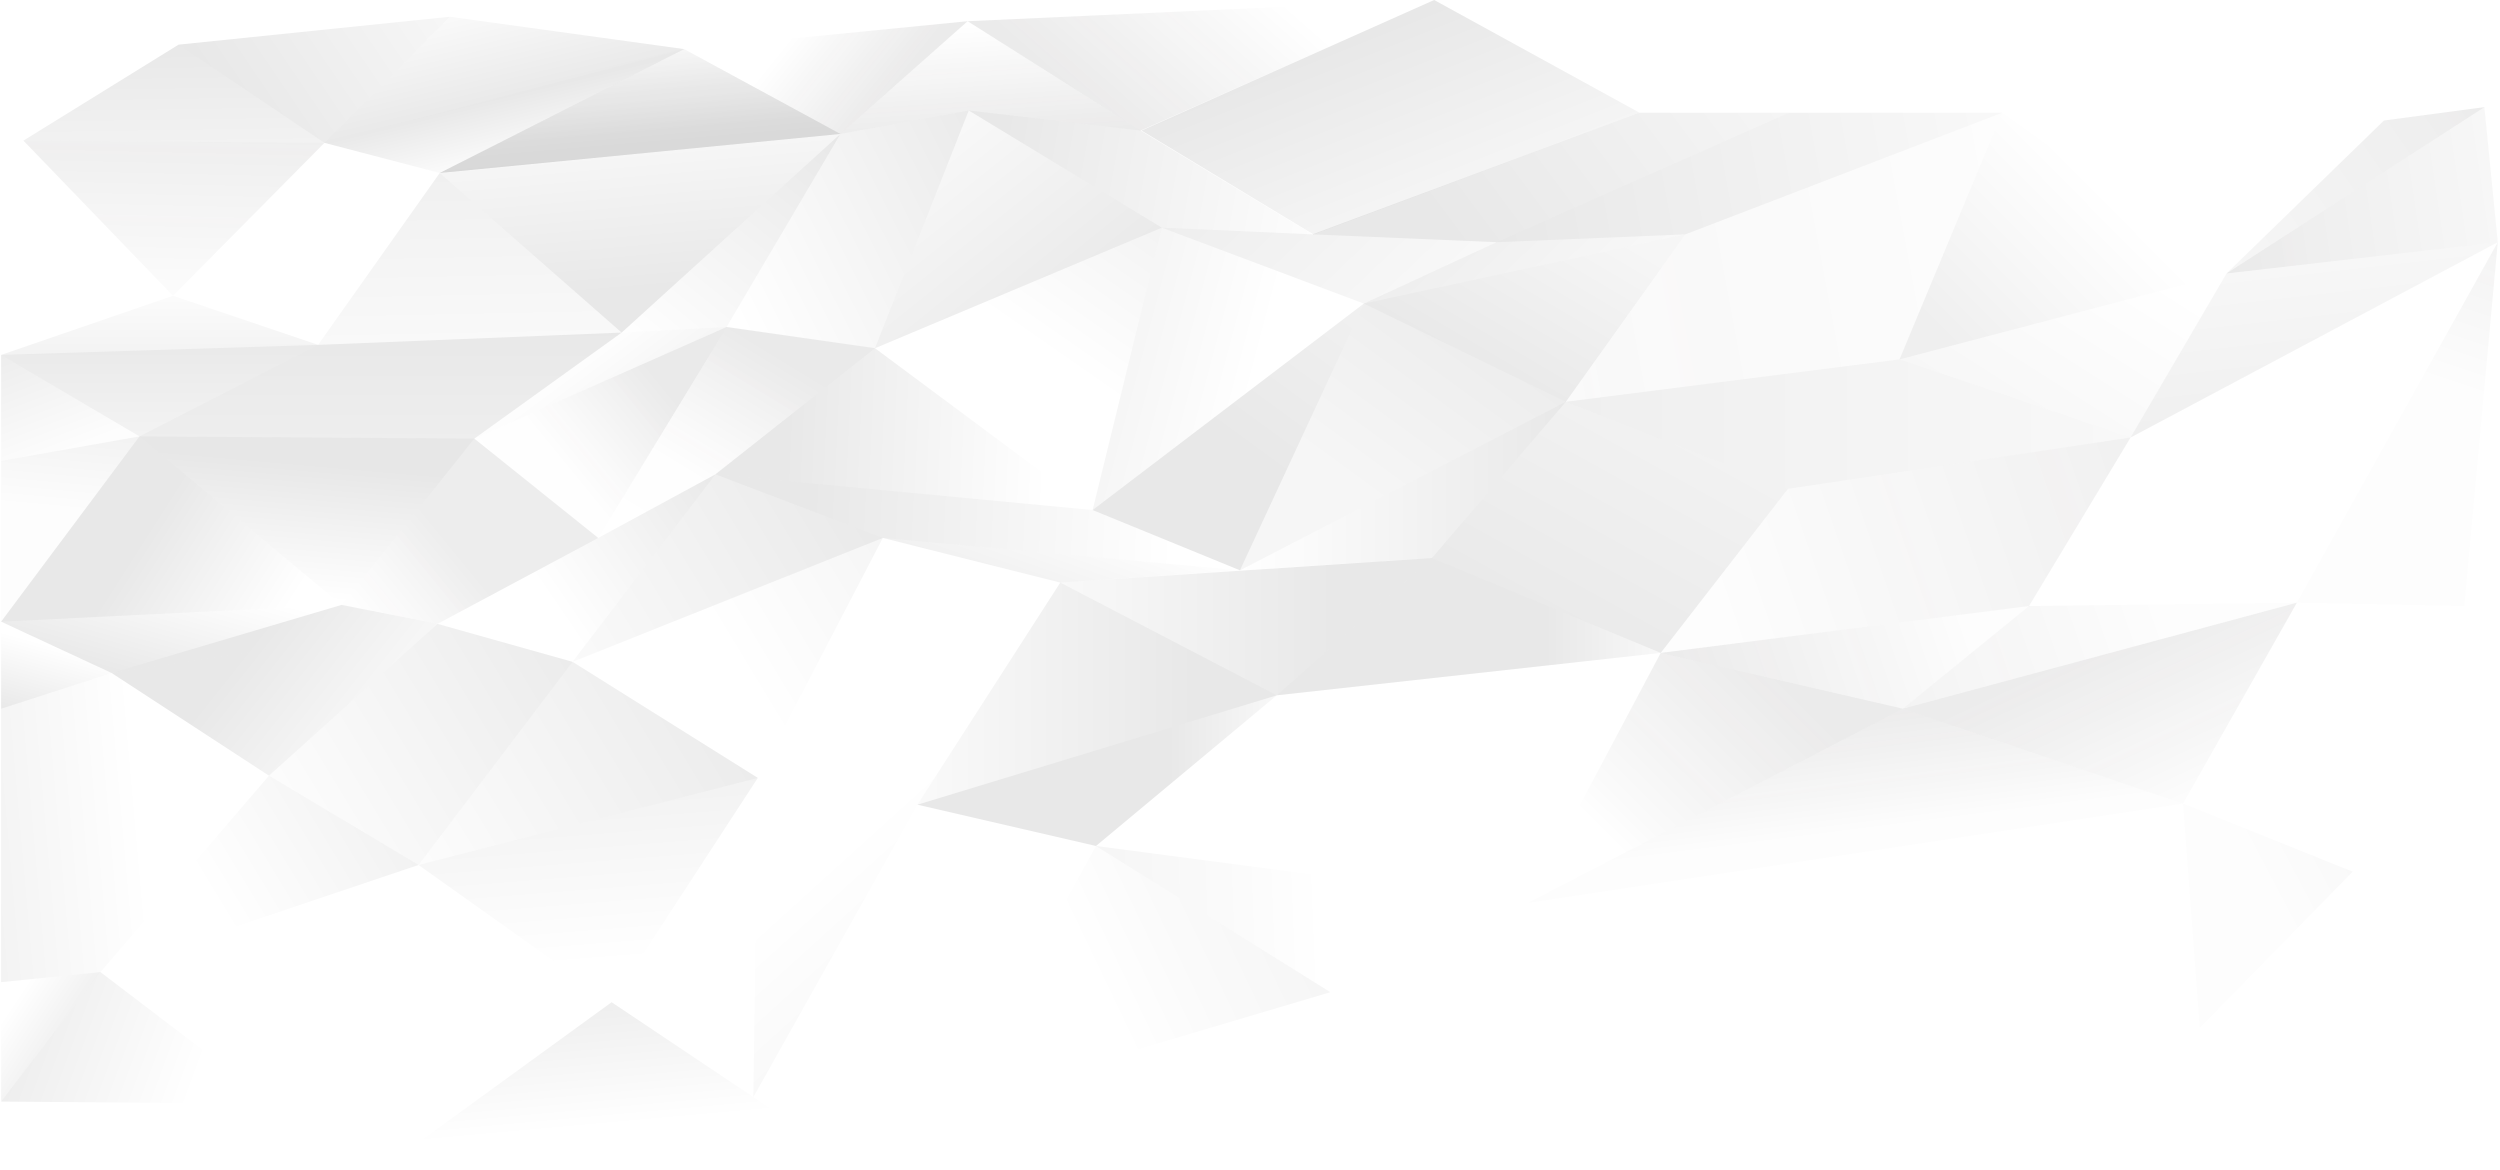 <?xml version="1.0" encoding="utf-8" ?>
<!-- Generator: Adobe Illustrator 19.2.0, SVG Export Plug-In . SVG Version: 6.00 Build 0)  -->
<svg version="1.1" id="Layer_1" xmlns="http://www.w3.org/2000/svg" xmlns:xlink="http://www.w3.org/1999/xlink" x="0px" y="0px" viewBox="0 0 2240 1048" style="enable-background:new 0 0 2240 1048;" xml:space="preserve">
  <style type="text/css">
    .st0 {
      opacity: 0.09;
      fill: url(#SVGID_1_);
    }
    .st1 {
      opacity: 0.09;
      fill: url(#SVGID_2_);
    }
    .st2 {
      opacity: 0.09;
      fill: url(#SVGID_3_);
    }
    .st3 {
      opacity: 0.09;
      fill: url(#SVGID_4_);
    }
    .st4 {
      opacity: 0.09;
      fill: url(#SVGID_5_);
    }
    .st5 {
      opacity: 0.09;
      fill: url(#SVGID_6_);
    }
    .st6 {
      opacity: 0.09;
      fill: url(#SVGID_7_);
    }
    .st7 {
      opacity: 0.09;
      fill: url(#SVGID_8_);
    }
    .st8 {
      opacity: 0.09;
      fill: url(#SVGID_9_);
    }
    .st9 {
      opacity: 0.09;
      fill: url(#SVGID_10_);
    }
    .st10 {
      opacity: 0.09;
      fill: url(#SVGID_11_);
    }
    .st11 {
      opacity: 0.09;
      fill: url(#SVGID_12_);
    }
    .st12 {
      opacity: 0.09;
      fill: url(#SVGID_13_);
    }
    .st13 {
      opacity: 0.09;
      fill: url(#SVGID_14_);
    }
    .st14 {
      opacity: 0.09;
      fill: url(#SVGID_15_);
    }
    .st15 {
      opacity: 0.09;
      fill: url(#SVGID_16_);
    }
    .st16 {
      opacity: 0.09;
      fill: url(#SVGID_17_);
    }
    .st17 {
      opacity: 0.09;
      fill: url(#SVGID_18_);
    }
    .st18 {
      opacity: 0.09;
      fill: url(#SVGID_19_);
    }
    .st19 {
      opacity: 0.09;
      fill: url(#SVGID_20_);
    }
    .st20 {
      opacity: 0.09;
      fill: url(#SVGID_21_);
    }
    .st21 {
      opacity: 0.09;
      fill: url(#SVGID_22_);
    }
    .st22 {
      opacity: 0.09;
      fill: url(#SVGID_23_);
    }
    .st23 {
      opacity: 0.09;
      fill: url(#SVGID_24_);
    }
    .st24 {
      opacity: 0.09;
      fill: url(#SVGID_25_);
    }
    .st25 {
      opacity: 0.09;
      fill: url(#SVGID_26_);
    }
    .st26 {
      opacity: 0.09;
      fill: url(#SVGID_27_);
    }
    .st27 {
      opacity: 0.09;
      fill: url(#SVGID_28_);
    }
    .st28 {
      opacity: 0.09;
      fill: url(#SVGID_29_);
    }
    .st29 {
      opacity: 0.09;
      fill: url(#SVGID_30_);
    }
    .st30 {
      opacity: 0.09;
      fill: url(#SVGID_31_);
    }
    .st31 {
      opacity: 0.09;
      fill: url(#SVGID_32_);
    }
    .st32 {
      opacity: 0.09;
      fill: url(#SVGID_33_);
    }
    .st33 {
      opacity: 0.09;
      fill: url(#SVGID_34_);
    }
    .st34 {
      opacity: 0.09;
      fill: url(#SVGID_35_);
    }
    .st35 {
      opacity: 0.09;
      fill: url(#SVGID_36_);
    }
    .st36 {
      opacity: 0.09;
      fill: url(#SVGID_37_);
    }
    .st37 {
      opacity: 8.0900000e-02;
      fill: url(#SVGID_38_);
    }
    .st38 {
      opacity: 8.0900000e-02;
      fill: url(#SVGID_39_);
    }
    .st39 {
      opacity: 0.09;
      fill: url(#SVGID_40_);
    }
    .st40 {
      opacity: 0.09;
      fill: url(#SVGID_41_);
    }
    .st41 {
      opacity: 0.09;
      fill: url(#SVGID_42_);
    }
    .st42 {
      opacity: 0.09;
      fill: url(#SVGID_43_);
    }
    .st43 {
      opacity: 0.09;
      fill: url(#SVGID_44_);
    }
    .st44 {
      opacity: 0.09;
      fill: url(#SVGID_45_);
    }
    .st45 {
      opacity: 0.09;
      fill: url(#SVGID_46_);
    }
    .st46 {
      opacity: 0.09;
      fill: url(#SVGID_47_);
    }
    .st47 {
      opacity: 0.09;
      fill: url(#SVGID_48_);
    }
    .st48 {
      opacity: 0.09;
      fill: url(#SVGID_49_);
    }
    .st49 {
      opacity: 0.09;
      fill: url(#SVGID_50_);
    }
    .st50 {
      opacity: 0.09;
      fill: url(#SVGID_51_);
    }
    .st51 {
      opacity: 0.09;
      fill: url(#SVGID_52_);
    }
    .st52 {
      opacity: 0.09;
      fill: url(#SVGID_53_);
    }
    .st53 {
      opacity: 0.093;
      fill: url(#SVGID_54_);
    }
    .st54 {
      opacity: 7.0900000e-02;
      fill: url(#SVGID_55_);
    }
    .st55 {
      opacity: 7.0900000e-02;
      fill: url(#SVGID_56_);
    }
    .st56 {
      opacity: 0.09;
      fill: url(#SVGID_57_);
    }
    .st57 {
      opacity: 0.09;
      fill: url(#SVGID_58_);
    }
    .st58 {
      opacity: 0.09;
      fill: url(#SVGID_59_);
    }
    .st59 {
      opacity: 0.09;
      fill: url(#SVGID_60_);
    }
    .st60 {
      opacity: 7.0900000e-02;
      fill: url(#SVGID_61_);
    }
    .st61 {
      opacity: 0.09;
      fill: url(#SVGID_62_);
    }
    .st62 {
      opacity: 0.09;
      fill: url(#SVGID_63_);
    }
    .st63 {
      opacity: 0.09;
      fill: url(#SVGID_64_);
    }
    .st64 {
      opacity: 0.09;
      fill: url(#SVGID_65_);
    }
    .st65 {
      opacity: 0.09;
      fill: url(#SVGID_66_);
    }
    .st66 {
      opacity: 0.09;
      fill: url(#SVGID_67_);
    }
    .st67 {
      opacity: 0.09;
      fill: url(#SVGID_68_);
    }
    .st68 {
      opacity: 0.09;
      fill: url(#SVGID_69_);
    }
    .st69 {
      opacity: 0.09;
      fill: url(#SVGID_70_);
    }
    .st70 {
      opacity: 0.09;
      fill: url(#SVGID_71_);
    }
    .st71 {
      opacity: 0.09;
      fill: url(#SVGID_72_);
    }
    .st72 {
      opacity: 0.09;
      fill: url(#SVGID_73_);
    }
    .st73 {
      opacity: 0.09;
      fill: url(#SVGID_74_);
    }
    .st74 {
      opacity: 0.09;
      fill: url(#SVGID_75_);
    }
    .st75 {
      opacity: 0.09;
      fill: url(#SVGID_76_);
    }
    .st76 {
      opacity: 0.09;
      fill: url(#SVGID_77_);
    }
    .st77 {
      opacity: 0.09;
      fill: url(#SVGID_78_);
    }
    .st78 {
      opacity: 0.09;
      fill: url(#SVGID_79_);
    }
    .st79 {
      opacity: 0.09;
      fill: url(#SVGID_80_);
    }
  </style>
  <linearGradient id="SVGID_1_" gradientUnits="userSpaceOnUse" x1="822" y1="690.5" x2="1144" y2="690.5">
    <stop offset="4.504145e-02" style="stop-color:#000000" />
    <stop offset="0.7" style="stop-color:#000000" />
    <stop offset="1" style="stop-color:#000000;stop-opacity:0.3" />
  </linearGradient>
  <polygon class="st0" points="1144,623 982,758 822,721 " />
  <linearGradient id="SVGID_2_" gradientUnits="userSpaceOnUse" x1="861.841" y1="561.5" x2="1194.841" y2="561.5">
    <stop offset="0" style="stop-color:#000000;stop-opacity:0" />
    <stop offset="1" style="stop-color:#000000" />
  </linearGradient>
  <polygon class="st1" points="1144,623 950,522 1283,500 " />
  <linearGradient id="SVGID_3_" gradientUnits="userSpaceOnUse" x1="748.032" y1="621.5" x2="1070.032" y2="621.5">
    <stop offset="0" style="stop-color:#000000;stop-opacity:0" />
    <stop offset="1" style="stop-color:#000000" />
  </linearGradient>
  <polygon class="st2" points="1144,623 950,522 822,721 " />
  <linearGradient id="SVGID_4_" gradientUnits="userSpaceOnUse" x1="1144" y1="561.5" x2="1488" y2="561.5">
    <stop offset="4.504145e-02" style="stop-color:#000000" />
    <stop offset="0.7" style="stop-color:#000000" />
    <stop offset="1" style="stop-color:#000000;stop-opacity:0.3" />
  </linearGradient>
  <polygon class="st3" points="1144,623 1488,585 1283,500 " />
  <linearGradient id="SVGID_5_" gradientUnits="userSpaceOnUse" x1="1360.967" y1="616.392" x2="1567.051" y2="243.84">
    <stop offset="4.504145e-02" style="stop-color:#000000" />
    <stop offset="1" style="stop-color:#000000;stop-opacity:0.3" />
  </linearGradient>
  <polygon class="st4" points="1403,360 1602,438 1488,585 1283,500 " />
  <linearGradient id="SVGID_6_" gradientUnits="userSpaceOnUse" x1="1403" y1="380" x2="1909" y2="380">
    <stop offset="0" style="stop-color:#000000;stop-opacity:0.7" />
    <stop offset="1" style="stop-color:#000000;stop-opacity:0.3" />
  </linearGradient>
  <polygon class="st5" points="1403,360 1602,438 1909,392 1702,322 " />
  <linearGradient id="SVGID_7_" gradientUnits="userSpaceOnUse" x1="1393.059" y1="277.736" x2="1798.724" y2="202.034">
    <stop offset="0" style="stop-color:#000000;stop-opacity:0.2" />
    <stop offset="7.822465e-02" style="stop-color:#231F20;stop-opacity:0.3" />
    <stop offset="0.572" style="stop-color:#000000;stop-opacity:0.2" />
    <stop offset="1" style="stop-color:#000000;stop-opacity:0.1" />
  </linearGradient>
  <polygon class="st6" points="1403,360 1510,210 1794,101 1702,322 " />
  <linearGradient id="SVGID_8_" gradientUnits="userSpaceOnUse" x1="1111" y1="435.5" x2="1403" y2="435.5">
    <stop offset="0" style="stop-color:#000000;stop-opacity:0" />
    <stop offset="1" style="stop-color:#000000" />
  </linearGradient>
  <polygon class="st7" points="1111,511 1403,360 1283,500 " />
  <linearGradient id="SVGID_9_" gradientUnits="userSpaceOnUse" x1="1506.36" y1="561.126" x2="1904.068" y2="423.193">
    <stop offset="0.102" style="stop-color:#000000;stop-opacity:0.1" />
    <stop offset="1" style="stop-color:#231F20;stop-opacity:0.7" />
  </linearGradient>
  <polygon class="st8" points="1818,543 1488,585 1602,438 1909,392 " />
  <linearGradient id="SVGID_10_" gradientUnits="userSpaceOnUse" x1="1524.182" y1="635.081" x2="1805.031" y2="537.677">
    <stop offset="0" style="stop-color:#231F20;stop-opacity:0.941" />
    <stop offset="0.827" style="stop-color:#000000;stop-opacity:0.1" />
  </linearGradient>
  <polygon class="st9" points="1818,543 1488,585 1705,635 " />
  <linearGradient id="SVGID_11_" gradientUnits="userSpaceOnUse" x1="1643.379" y1="562.808" x2="1402.144" y2="805.657">
    <stop offset="0.194" style="stop-color:#231F20" />
    <stop offset="0.713" style="stop-color:#000000;stop-opacity:0.2" />
    <stop offset="0.809" style="stop-color:#000000;stop-opacity:0" />
  </linearGradient>
  <polygon class="st10" points="1369,809 1488,585 1705,635 " />
  <linearGradient id="SVGID_12_" gradientUnits="userSpaceOnUse" x1="500.439" y1="847.073" x2="1346.683" y2="813.063">
    <stop offset="0.194" style="stop-color:#231F20" />
    <stop offset="0.713" style="stop-color:#000000;stop-opacity:0.2" />
    <stop offset="0.809" style="stop-color:#000000;stop-opacity:0" />
  </linearGradient>
  <polygon class="st11" points="1369,809 982,758 1192,889 " />
  <linearGradient id="SVGID_13_" gradientUnits="userSpaceOnUse" x1="543.957" y1="948.837" x2="514.907" y2="584.206">
    <stop offset="0.234" style="stop-color:#000000;stop-opacity:0" />
    <stop offset="1" style="stop-color:#000000" />
  </linearGradient>
  <polygon class="st12" points="679,697 548,898 375,775 " />
  <linearGradient id="SVGID_14_" gradientUnits="userSpaceOnUse" x1="248.571" y1="855.557" x2="695.613" y2="584.63">
    <stop offset="0.188" style="stop-color:#000000;stop-opacity:0" />
    <stop offset="1" style="stop-color:#000000" />
  </linearGradient>
  <polygon class="st13" points="679,697 513,593 375,775 " />
  <linearGradient id="SVGID_15_" gradientUnits="userSpaceOnUse" x1="581.882" y1="653.556" x2="1021.287" y2="387.257">
    <stop offset="0.188" style="stop-color:#000000;stop-opacity:0" />
    <stop offset="1" style="stop-color:#000000" />
  </linearGradient>
  <polygon class="st14" points="679,697 513,593 791,482 " />
  <linearGradient id="SVGID_16_" gradientUnits="userSpaceOnUse" x1="342.835" y1="679.654" x2="782.241" y2="413.355">
    <stop offset="0.188" style="stop-color:#000000;stop-opacity:0" />
    <stop offset="1" style="stop-color:#000000" />
  </linearGradient>
  <polygon class="st15" points="641,425 513,593 791,482 " />
  <linearGradient id="SVGID_17_" gradientUnits="userSpaceOnUse" x1="1129.477" y1="479.82" x2="725.552" y2="460.984">
    <stop offset="0.188" style="stop-color:#000000;stop-opacity:0" />
    <stop offset="1" style="stop-color:#000000" />
  </linearGradient>
  <polygon class="st16" points="641,425 979,457 1111,511 791,482 " />
  <linearGradient id="SVGID_18_" gradientUnits="userSpaceOnUse" x1="975.807" y1="425.481" x2="921.159" y2="581.932">
    <stop offset="0.188" style="stop-color:#000000;stop-opacity:0" />
    <stop offset="1" style="stop-color:#000000" />
  </linearGradient>
  <polygon class="st17" points="950,522 1111,511 791,482 " />
  <linearGradient id="SVGID_19_" gradientUnits="userSpaceOnUse" x1="1687.59" y1="542.478" x2="1892.361" y2="220.365">
    <stop offset="0" style="stop-color:#000000;stop-opacity:0.7" />
    <stop offset="1" style="stop-color:#000000;stop-opacity:0" />
  </linearGradient>
  <polygon class="st18" points="1995,245 1909,392 1702,322 " />
  <linearGradient id="SVGID_20_" gradientUnits="userSpaceOnUse" x1="1752.201" y1="314.785" x2="1890.171" y2="177.313">
    <stop offset="0" style="stop-color:#000000;stop-opacity:0.7" />
    <stop offset="1" style="stop-color:#000000;stop-opacity:0" />
  </linearGradient>
  <polygon class="st19" points="1995,245 1794,101 1702,322 " />
  <linearGradient id="SVGID_21_" gradientUnits="userSpaceOnUse" x1="2090.885" y1="456.849" x2="2065.444" y2="233.906">
    <stop offset="0" style="stop-color:#000000;stop-opacity:0.9" />
    <stop offset="0.974" style="stop-color:#231F20;stop-opacity:0.4" />
  </linearGradient>
  <polygon class="st20" points="1995,245 1909,392 2238,217 " />
  <linearGradient id="SVGID_22_" gradientUnits="userSpaceOnUse" x1="1995.869" y1="191.582" x2="2228.85" y2="156.968">
    <stop offset="0" style="stop-color:#000000;stop-opacity:0.9" />
    <stop offset="1" style="stop-color:#231F20;stop-opacity:0.4" />
  </linearGradient>
  <polygon class="st21" points="1995,245 2226,96 2238,217 " />
  <linearGradient id="SVGID_23_" gradientUnits="userSpaceOnUse" x1="2251.862" y1="53.814" x2="1969.005" y2="246.157">
    <stop offset="0" style="stop-color:#000000;stop-opacity:0.9" />
    <stop offset="1" style="stop-color:#231F20;stop-opacity:0.4" />
  </linearGradient>
  <polygon class="st22" points="1995,245 2226,96 2136,108 " />
  <linearGradient id="SVGID_24_" gradientUnits="userSpaceOnUse" x1="1342.811" y1="195.377" x2="1781.083" y2="113.59">
    <stop offset="0" style="stop-color:#000000" />
    <stop offset="1" style="stop-color:#000000;stop-opacity:0.3" />
  </linearGradient>
  <polygon class="st23" points="1341,217 1510,210 1794,101 1603,101 " />
  <linearGradient id="SVGID_25_" gradientUnits="userSpaceOnUse" x1="1249.96" y1="119.418" x2="1417.689" y2="295.157">
    <stop offset="0" style="stop-color:#000000" />
    <stop offset="1" style="stop-color:#000000;stop-opacity:0.3" />
  </linearGradient>
  <polygon class="st24" points="1341,217 1222,272 1510,210 " />
  <linearGradient id="SVGID_26_" gradientUnits="userSpaceOnUse" x1="1309.226" y1="337.296" x2="1399.796" y2="183.677">
    <stop offset="0" style="stop-color:#000000" />
    <stop offset="1" style="stop-color:#000000;stop-opacity:0.4" />
  </linearGradient>
  <polygon class="st25" points="1403,360 1510,210 1222,272 " />
  <linearGradient id="SVGID_27_" gradientUnits="userSpaceOnUse" x1="1381.703" y1="221.353" x2="1222.648" y2="438.929">
    <stop offset="0" style="stop-color:#000000" />
    <stop offset="1" style="stop-color:#000000;stop-opacity:0.4" />
  </linearGradient>
  <polygon class="st26" points="1403,360 1111,511 1222,272 " />
  <linearGradient id="SVGID_28_" gradientUnits="userSpaceOnUse" x1="1266.016" y1="181.667" x2="1107.74" y2="398.177">
    <stop offset="0" style="stop-color:#000000;stop-opacity:0.4" />
    <stop offset="1" style="stop-color:#000000" />
  </linearGradient>
  <polygon class="st27" points="979,457 1111,511 1222,272 " />
  <linearGradient id="SVGID_29_" gradientUnits="userSpaceOnUse" x1="1027.833" y1="39.54" x2="1263.681" y2="286.652">
    <stop offset="0" style="stop-color:#000000" />
    <stop offset="1" style="stop-color:#000000;stop-opacity:0.3" />
  </linearGradient>
  <polygon class="st28" points="1341,217 1222,272 1041,204 1176,210 " />
  <linearGradient id="SVGID_30_" gradientUnits="userSpaceOnUse" x1="1303.658" y1="219.556" x2="1611.241" y2="-9.964">
    <stop offset="0" style="stop-color:#000000" />
    <stop offset="1" style="stop-color:#000000;stop-opacity:0.3" />
  </linearGradient>
  <polygon class="st29" points="1341,217 1176,210 1469,101 1603,101 " />
  <linearGradient id="SVGID_31_" gradientUnits="userSpaceOnUse" x1="1216.06" y1="34.259" x2="1289.303" y2="217.868">
    <stop offset="0" style="stop-color:#000000" />
    <stop offset="1" style="stop-color:#000000;stop-opacity:0.3" />
  </linearGradient>
  <polygon class="st30" points="1022.8,117 1176.8,210 1469,101 1285,0 " />
  <linearGradient id="SVGID_32_" gradientUnits="userSpaceOnUse" x1="895.528" y1="136.034" x2="1209.493" y2="192.528">
    <stop offset="0" style="stop-color:#000000" />
    <stop offset="1" style="stop-color:#000000;stop-opacity:0" />
  </linearGradient>
  <polygon class="st31" points="1022,117 1176,210 1041,204 868,99 " />
  <linearGradient id="SVGID_33_" gradientUnits="userSpaceOnUse" x1="994.327" y1="389.761" x2="705.031" y2="376.271">
    <stop offset="0.188" style="stop-color:#000000;stop-opacity:0" />
    <stop offset="1" style="stop-color:#000000" />
  </linearGradient>
  <polygon class="st32" points="641,425 979,457 784,312 " />
  <linearGradient id="SVGID_34_" gradientUnits="userSpaceOnUse" x1="892.726" y1="368.356" x2="1102.607" y2="66.527">
    <stop offset="0.188" style="stop-color:#000000;stop-opacity:0" />
    <stop offset="1" style="stop-color:#000000" />
  </linearGradient>
  <polygon class="st33" points="1041,204 979,457 784,312 " />
  <linearGradient id="SVGID_35_" gradientUnits="userSpaceOnUse" x1="1182.851" y1="376.232" x2="848.882" y2="287.872">
    <stop offset="0.188" style="stop-color:#000000;stop-opacity:0" />
    <stop offset="1" style="stop-color:#000000" />
  </linearGradient>
  <polygon class="st34" points="1041,204 979,457 1222,272 " />
  <linearGradient id="SVGID_36_" gradientUnits="userSpaceOnUse" x1="764.115" y1="73.026" x2="952.617" y2="308.009">
    <stop offset="0" style="stop-color:#000000;stop-opacity:0" />
    <stop offset="1" style="stop-color:#000000" />
  </linearGradient>
  <polygon class="st35" points="1041,204 868,99 784,312 " />
  <linearGradient id="SVGID_37_" gradientUnits="userSpaceOnUse" x1="654.426" y1="273.678" x2="924.264" y2="137.243">
    <stop offset="0" style="stop-color:#000000;stop-opacity:0" />
    <stop offset="1" style="stop-color:#000000" />
  </linearGradient>
  <polygon class="st36" points="753,120 868,99 784,312 651,293 " />
  <linearGradient id="SVGID_38_" gradientUnits="userSpaceOnUse" x1="591.069" y1="510.074" x2="703.921" y2="324.728">
    <stop offset="0" style="stop-color:#000000;stop-opacity:0" />
    <stop offset="0.405" style="stop-color:#231F20;stop-opacity:5.614238e-02" />
    <stop offset="1" style="stop-color:#000000" />
  </linearGradient>
  <polygon class="st37" points="535.8,482 641,425 784,312 651,293 " />
  <linearGradient id="SVGID_39_" gradientUnits="userSpaceOnUse" x1="446.637" y1="465.157" x2="592.676" y2="345.882">
    <stop offset="0" style="stop-color:#000000;stop-opacity:0" />
    <stop offset="0.405" style="stop-color:#231F20;stop-opacity:5.614238e-02" />
    <stop offset="1" style="stop-color:#000000" />
  </linearGradient>
  <polygon class="st38" points="536,482 425,393 651,293 " />
  <linearGradient id="SVGID_40_" gradientUnits="userSpaceOnUse" x1="496.035" y1="286.439" x2="606.233" y2="434.967">
    <stop offset="0.27" style="stop-color:#000000;stop-opacity:0.1" />
    <stop offset="1" style="stop-color:#000000" />
  </linearGradient>
  <polygon class="st39" points="557,298 425,393 651,293 " />
  <linearGradient id="SVGID_41_" gradientUnits="userSpaceOnUse" x1="341" y1="789.941" x2="341" y2="293.577">
    <stop offset="0.27" style="stop-color:#000000;stop-opacity:0.1" />
    <stop offset="1" style="stop-color:#000000" />
  </linearGradient>
  <polygon class="st40" points="557,298 425,393 125,391 285,309 " />
  <linearGradient id="SVGID_42_" gradientUnits="userSpaceOnUse" x1="424.983" y1="498.299" x2="415.203" y2="19.975">
    <stop offset="0.27" style="stop-color:#000000;stop-opacity:0.1" />
    <stop offset="1" style="stop-color:#000000" />
  </linearGradient>
  <polygon class="st41" points="557,298 394,155 285,309 " />
  <linearGradient id="SVGID_43_" gradientUnits="userSpaceOnUse" x1="702.731" y1="631.347" x2="1076.27" y2="1043.624">
    <stop offset="0.234" style="stop-color:#000000;stop-opacity:0" />
    <stop offset="1" style="stop-color:#000000" />
  </linearGradient>
  <polygon class="st42" points="679,697 675,983 822,721 950,522 " />
  <linearGradient id="SVGID_44_" gradientUnits="userSpaceOnUse" x1="537.512" y1="1056.383" x2="519.578" y2="858.442">
    <stop offset="0.234" style="stop-color:#000000;stop-opacity:0" />
    <stop offset="1" style="stop-color:#000000" />
  </linearGradient>
  <polygon class="st43" points="343.3,1046.7 548,898 675,983 727.3,1018 " />
  <linearGradient id="SVGID_45_" gradientUnits="userSpaceOnUse" x1="1577.638" y1="588.79" x2="837.955" y2="942.638">
    <stop offset="0.194" style="stop-color:#231F20" />
    <stop offset="0.713" style="stop-color:#000000;stop-opacity:0.2" />
    <stop offset="0.809" style="stop-color:#000000;stop-opacity:0" />
  </linearGradient>
  <polygon class="st44" points="855,989 982,758 1192,889 " />
  <linearGradient id="SVGID_46_" gradientUnits="userSpaceOnUse" x1="145.064" y1="811.503" x2="569.892" y2="554.038">
    <stop offset="0.188" style="stop-color:#000000;stop-opacity:0" />
    <stop offset="1" style="stop-color:#000000" />
  </linearGradient>
  <polygon class="st45" points="392,559 513,593 375,775 241,695 " />
  <linearGradient id="SVGID_47_" gradientUnits="userSpaceOnUse" x1="412.467" y1="713.101" x2="230.932" y2="569.043">
    <stop offset="0.188" style="stop-color:#000000;stop-opacity:0" />
    <stop offset="1" style="stop-color:#000000" />
  </linearGradient>
  <polygon class="st46" points="392,559 100,603 241,695 " />
  <linearGradient id="SVGID_48_" gradientUnits="userSpaceOnUse" x1="459.838" y1="570.985" x2="659.128" y2="434.787">
    <stop offset="0.188" style="stop-color:#000000;stop-opacity:0" />
    <stop offset="1" style="stop-color:#000000" />
  </linearGradient>
  <polygon class="st47" points="392,559 513,593 641,425 536,482 " />
  <linearGradient id="SVGID_49_" gradientUnits="userSpaceOnUse" x1="127.774" y1="844.225" x2="456.596" y2="644.944">
    <stop offset="0.188" style="stop-color:#000000;stop-opacity:0" />
    <stop offset="1" style="stop-color:#000000" />
  </linearGradient>
  <polygon class="st48" points="90,871 375,775 241,695 " />
  <linearGradient id="SVGID_50_" gradientUnits="userSpaceOnUse" x1="412.467" y1="713.101" x2="230.932" y2="569.043">
    <stop offset="0.188" style="stop-color:#000000;stop-opacity:0" />
    <stop offset="1" style="stop-color:#000000" />
  </linearGradient>
  <polygon class="st49" points="392,559 100,603 306,542 " />
  <linearGradient id="SVGID_51_" gradientUnits="userSpaceOnUse" x1="169.466" y1="492.505" x2="135.312" y2="614.429">
    <stop offset="0.188" style="stop-color:#000000;stop-opacity:0" />
    <stop offset="1" style="stop-color:#000000" />
  </linearGradient>
  <polygon class="st50" points="1,557 100,603 306,542 " />
  <linearGradient id="SVGID_52_" gradientUnits="userSpaceOnUse" x1="54.792" y1="564.678" x2="32.35" y2="644.792">
    <stop offset="0.188" style="stop-color:#000000;stop-opacity:0" />
    <stop offset="1" style="stop-color:#000000" />
  </linearGradient>
  <polygon class="st51" points="1,557 100,603 1,635 " />
  <linearGradient id="SVGID_53_" gradientUnits="userSpaceOnUse" x1="262.058" y1="600.734" x2="112.816" y2="505.716">
    <stop offset="0.188" style="stop-color:#000000;stop-opacity:0" />
    <stop offset="1" style="stop-color:#000000" />
  </linearGradient>
  <polygon class="st52" points="1,557 125,391 306,542 " />
  <linearGradient id="SVGID_54_" gradientUnits="userSpaceOnUse" x1="259.936" y1="562.923" x2="272.881" y2="416.042">
    <stop offset="0.188" style="stop-color:#000000;stop-opacity:0" />
    <stop offset="1" style="stop-color:#000000" />
  </linearGradient>
  <polygon class="st53" points="425,393 125,391 306,542 " />
  <linearGradient id="SVGID_55_" gradientUnits="userSpaceOnUse" x1="278.322" y1="602.625" x2="410.753" y2="494.464">
    <stop offset="0" style="stop-color:#000000;stop-opacity:0" />
    <stop offset="0.405" style="stop-color:#231F20;stop-opacity:5.614238e-02" />
    <stop offset="1" style="stop-color:#000000" />
  </linearGradient>
  <polygon class="st54" points="536,482 425,393 306,542 " />
  <linearGradient id="SVGID_56_" gradientUnits="userSpaceOnUse" x1="291.013" y1="618.164" x2="423.445" y2="510.003">
    <stop offset="0" style="stop-color:#000000;stop-opacity:0" />
    <stop offset="0.405" style="stop-color:#231F20;stop-opacity:5.614238e-02" />
    <stop offset="1" style="stop-color:#000000" />
  </linearGradient>
  <polygon class="st55" points="536,482 392,559 306,542 " />
  <linearGradient id="SVGID_57_" gradientUnits="userSpaceOnUse" x1="581.954" y1="322.967" x2="744.883" y2="119.974">
    <stop offset="0" style="stop-color:#000000;stop-opacity:0" />
    <stop offset="1" style="stop-color:#000000" />
  </linearGradient>
  <polygon class="st56" points="753,120 557,298 651,293 " />
  <linearGradient id="SVGID_58_" gradientUnits="userSpaceOnUse" x1="566.492" y1="56.375" x2="583.936" y2="258.311">
    <stop offset="0" style="stop-color:#000000;stop-opacity:0" />
    <stop offset="1" style="stop-color:#000000" />
  </linearGradient>
  <polygon class="st57" points="753,120 557,298 394,155 " />
  <linearGradient id="SVGID_59_" gradientUnits="userSpaceOnUse" x1="143" y1="539.231" x2="143" y2="296.671">
    <stop offset="0.27" style="stop-color:#000000;stop-opacity:0.1" />
    <stop offset="1" style="stop-color:#000000" />
  </linearGradient>
  <polygon class="st58" points="1,318 125,391 285,309 " />
  <linearGradient id="SVGID_60_" gradientUnits="userSpaceOnUse" x1="143" y1="413.808" x2="143" y2="257.031">
    <stop offset="0.275" style="stop-color:#000000;stop-opacity:0.9" />
    <stop offset="1" style="stop-color:#000000;stop-opacity:0.1" />
  </linearGradient>
  <polygon class="st59" points="1,318 155,265 285,309 " />
  <linearGradient id="SVGID_61_" gradientUnits="userSpaceOnUse" x1="1610.915" y1="654.94" x2="2009.667" y2="516.645">
    <stop offset="0" style="stop-color:#231F20;stop-opacity:0.941" />
    <stop offset="0.827" style="stop-color:#000000;stop-opacity:0.1" />
  </linearGradient>
  <polygon class="st60" points="1818,543 2058,540 1705,635 " />
  <linearGradient id="SVGID_62_" gradientUnits="userSpaceOnUse" x1="1878.418" y1="580.922" x2="1960.784" y2="756.704">
    <stop offset="0" style="stop-color:#231F20;stop-opacity:0.941" />
    <stop offset="0.827" style="stop-color:#000000;stop-opacity:0.1" />
  </linearGradient>
  <polygon class="st61" points="1956,720 2058,540 1705,635 " />
  <linearGradient id="SVGID_63_" gradientUnits="userSpaceOnUse" x1="2384.03" y1="599.427" x2="1956.03" y2="824.427">
    <stop offset="0" style="stop-color:#231F20;stop-opacity:0.941" />
    <stop offset="0.827" style="stop-color:#000000;stop-opacity:0.1" />
  </linearGradient>
  <polygon class="st62" points="1956,720 2108,781 1971,921 " />
  <linearGradient id="SVGID_64_" gradientUnits="userSpaceOnUse" x1="1646.826" y1="641.347" x2="1662.636" y2="765.564">
    <stop offset="0" style="stop-color:#231F20;stop-opacity:0.941" />
    <stop offset="0.827" style="stop-color:#000000;stop-opacity:0.1" />
  </linearGradient>
  <polygon class="st63" points="1956,720 1369,809 1705,635 " />
  <linearGradient id="SVGID_65_" gradientUnits="userSpaceOnUse" x1="2279.379" y1="106.18" x2="2182.515" y2="394.245">
    <stop offset="0" style="stop-color:#231F20;stop-opacity:0.941" />
    <stop offset="0.827" style="stop-color:#000000;stop-opacity:0.1" />
  </linearGradient>
  <polygon class="st64" points="2208,543 2058,540 2238,217 " />
  <linearGradient id="SVGID_66_" gradientUnits="userSpaceOnUse" x1="79.786" y1="445.888" x2="16.359" y2="280.053">
    <stop offset="0.27" style="stop-color:#000000;stop-opacity:0.1" />
    <stop offset="1" style="stop-color:#000000" />
  </linearGradient>
  <polygon class="st65" points="1,318 125,391 1,413 " />
  <linearGradient id="SVGID_67_" gradientUnits="userSpaceOnUse" x1="53.378" y1="506.708" x2="71.055" y2="314.343">
    <stop offset="0.27" style="stop-color:#000000;stop-opacity:0.1" />
    <stop offset="1" style="stop-color:#000000" />
  </linearGradient>
  <polygon class="st66" points="1,557 125,391 1,413 " />
  <linearGradient id="SVGID_68_" gradientUnits="userSpaceOnUse" x1="219.456" y1="992.816" x2="-25.877" y2="902.816">
    <stop offset="0.188" style="stop-color:#000000;stop-opacity:0" />
    <stop offset="1" style="stop-color:#000000" />
  </linearGradient>
  <polygon class="st67" points="90,871 245,989 1,987 " />
  <linearGradient id="SVGID_69_" gradientUnits="userSpaceOnUse" x1="-7.615" y1="893.59" x2="76.498" y2="949.665">
    <stop offset="0.188" style="stop-color:#000000;stop-opacity:0" />
    <stop offset="1" style="stop-color:#000000" />
  </linearGradient>
  <polygon class="st68" points="90,871 1,880 1,987 " />
  <linearGradient id="SVGID_70_" gradientUnits="userSpaceOnUse" x1="186.72" y1="729.406" x2="-134.422" y2="757.918">
    <stop offset="0.188" style="stop-color:#000000;stop-opacity:0" />
    <stop offset="1" style="stop-color:#000000" />
  </linearGradient>
  <polygon class="st69" points="1,880 90,871 241,695 100,603 1,635 " />
  <linearGradient id="SVGID_71_" gradientUnits="userSpaceOnUse" x1="565.901" y1="49.523" x2="575.873" y2="164.969">
    <stop offset="0" style="stop-color:#000000;stop-opacity:0" />
    <stop offset="1" style="stop-color:#000000" />
  </linearGradient>
  <polygon class="st70" points="753,120 613,44 394,155 " />
  <linearGradient id="SVGID_72_" gradientUnits="userSpaceOnUse" x1="721.4" y1="16.556" x2="799.2" y2="79.062">
    <stop offset="0" style="stop-color:#000000;stop-opacity:0" />
    <stop offset="1" style="stop-color:#231F20" />
  </linearGradient>
  <polygon class="st71" points="753,120 613,44 867,19 " />
  <linearGradient id="SVGID_73_" gradientUnits="userSpaceOnUse" x1="881.066" y1="21.985" x2="887.753" y2="122.292">
    <stop offset="0" style="stop-color:#000000;stop-opacity:0" />
    <stop offset="1" style="stop-color:#231F20" />
  </linearGradient>
  <polygon class="st72" points="753,120 868,99 1022,117 867,19 " />
  <linearGradient id="SVGID_74_" gradientUnits="userSpaceOnUse" x1="561.868" y1="2.832" x2="571.84" y2="118.278">
    <stop offset="0" style="stop-color:#000000;stop-opacity:0" />
    <stop offset="1" style="stop-color:#000000" />
  </linearGradient>
  <polygon class="st73" points="753,120 613,44 394,155 " />
  <linearGradient id="SVGID_75_" gradientUnits="userSpaceOnUse" x1="1112.713" y1="-32.287" x2="989.766" y2="107.652">
    <stop offset="0" style="stop-color:#000000;stop-opacity:0" />
    <stop offset="1" style="stop-color:#231F20" />
  </linearGradient>
  <polygon class="st74" points="1285,0 1022,117 867,19 " />
  <linearGradient id="SVGID_76_" gradientUnits="userSpaceOnUse" x1="467.391" y1="150.74" x2="451.979" y2="86.607">
    <stop offset="0" style="stop-color:#000000;stop-opacity:0" />
    <stop offset="1" style="stop-color:#000000" />
  </linearGradient>
  <polygon class="st75" points="290.7,128 613,44 394,155 " />
  <linearGradient id="SVGID_77_" gradientUnits="userSpaceOnUse" x1="426.354" y1="-19.622" x2="453.893" y2="94.538">
    <stop offset="0" style="stop-color:#000000;stop-opacity:0" />
    <stop offset="1" style="stop-color:#000000" />
  </linearGradient>
  <polygon class="st76" points="290.7,128 613,44 403,15 " />
  <linearGradient id="SVGID_78_" gradientUnits="userSpaceOnUse" x1="481.818" y1="-90.093" x2="206.847" y2="96.548">
    <stop offset="0" style="stop-color:#000000;stop-opacity:0" />
    <stop offset="1" style="stop-color:#000000" />
  </linearGradient>
  <polygon class="st77" points="290.7,128 160,40 403,15 " />
  <linearGradient id="SVGID_79_" gradientUnits="userSpaceOnUse" x1="158.478" y1="300.546" x2="154.478" y2="38.046">
    <stop offset="0.27" style="stop-color:#000000;stop-opacity:0.1" />
    <stop offset="1" style="stop-color:#000000" />
  </linearGradient>
  <polygon class="st78" points="290.7,128 160,40 21,126 " />
  <linearGradient id="SVGID_80_" gradientUnits="userSpaceOnUse" x1="152.517" y1="271.466" x2="157.017" y2="75.466">
    <stop offset="0" style="stop-color:#000000;stop-opacity:0.1" />
    <stop offset="1" style="stop-color:#231F20" />
  </linearGradient>
  <polygon class="st79" points="290.7,128 155,265 21,126 " />
</svg>